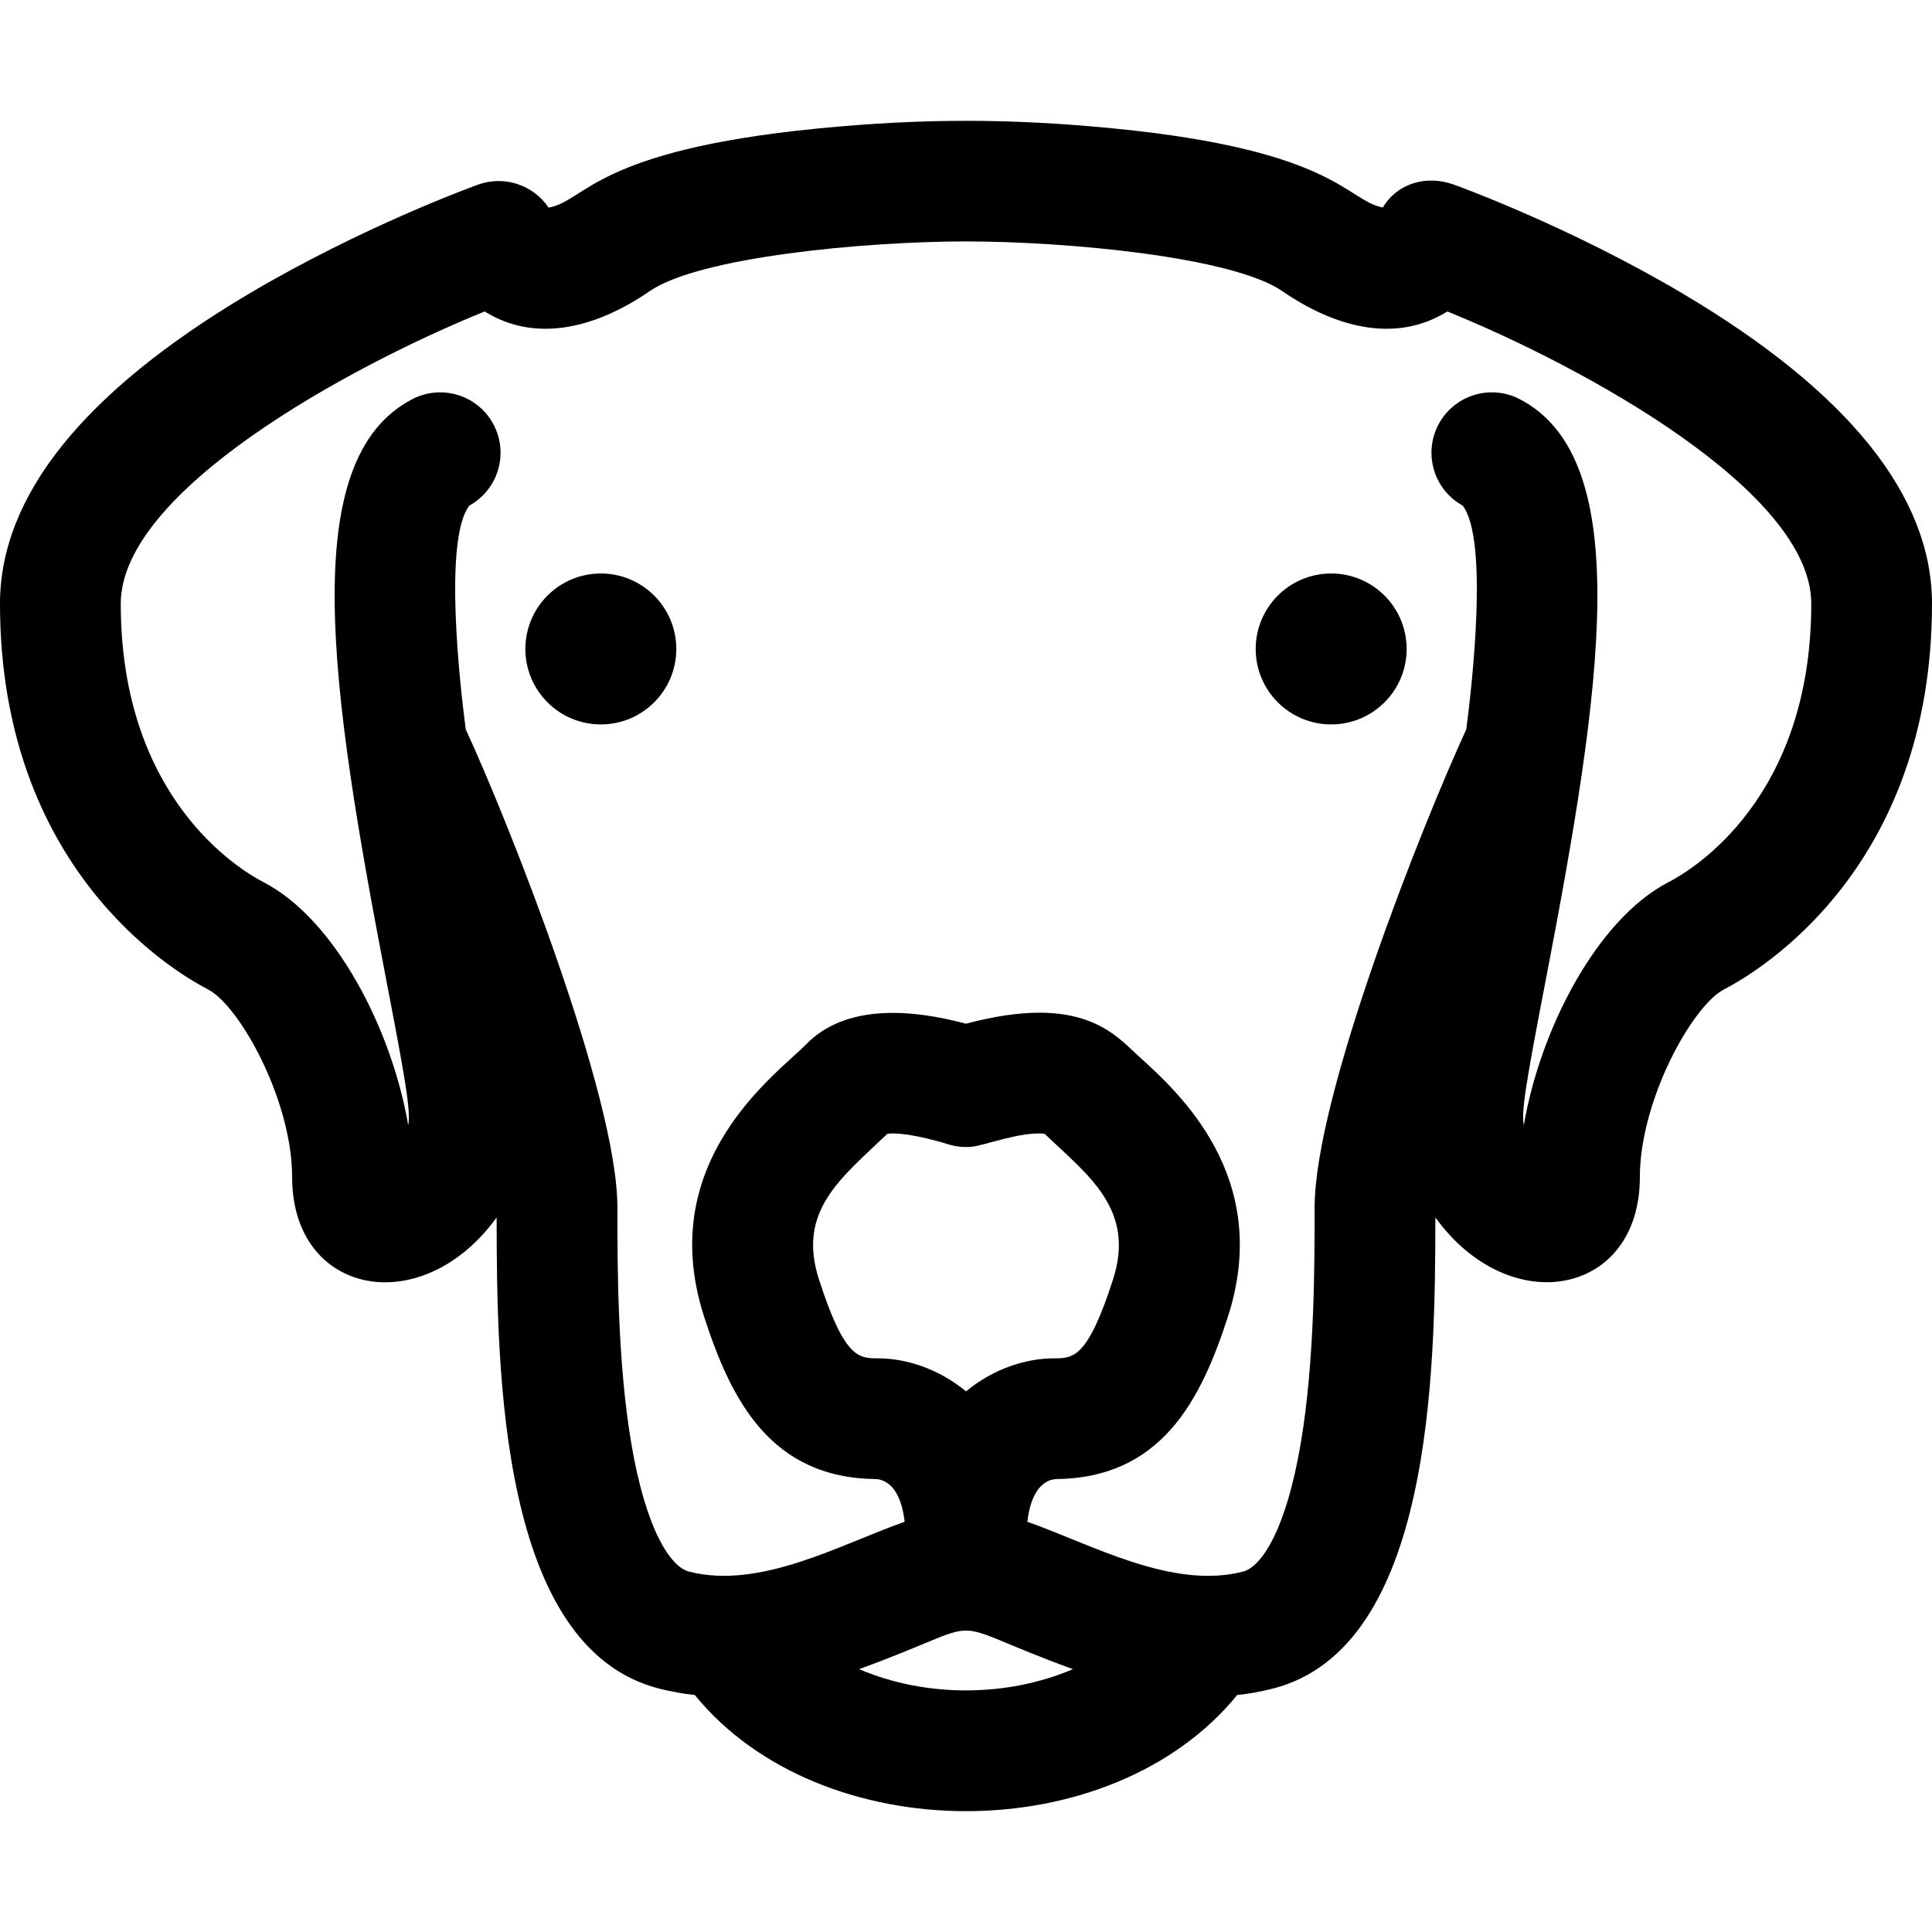 <svg id="Layer_1" enable-background="new 0 0 512 512" height="512" viewBox="0 0 512 512" width="512" xmlns="http://www.w3.org/2000/svg"><circle cx="159.226" cy="171.979" r="20"/><path d="m446.1 77.898c-29.998-17.8-59.565-28.525-60.809-28.973-7.323-2.639-15.034-.329-18.819 6.068-9.671-1.85-12.486-15.163-71.163-20.938-26.938-2.652-50.432-2.774-78.618 0-59.196 5.826-61.541 19.298-71.304 20.963-4.036-5.984-11.706-8.606-18.678-6.094-1.244.447-30.811 11.173-60.809 28.973-43.728 25.947-65.9 53.563-65.9 82.082 0 70.188 45.905 97.46 55.107 102.215 8.406 4.343 22.312 29.408 22.312 49.785 0 31.326 34.327 38.093 54.194 10.659.019 41.228.917 113.97 42.965 124.832 3.216.831 6.404 1.39 9.557 1.731 33.371 40.972 110.253 41.101 143.729 0 3.154-.342 6.342-.9 9.557-1.731 42.048-10.862 42.946-83.604 42.965-124.832 19.85 27.41 54.194 20.626 54.194-10.659 0-20.377 13.906-45.442 22.312-49.785 9.203-4.755 55.108-32.028 55.108-102.215 0-28.519-22.172-56.135-65.9-82.081zm-218.437 364.444c37.496-13.625 19.166-13.634 56.674 0-17.576 7.51-39.092 7.512-56.674 0zm-10.629-103.275c-5.91-18.32 6.046-26.98 18.143-38.616 4.365-.467 11.923 1.509 16.118 2.803 2.16.667 4.293.844 6.357.627 3.333-.351 12.985-4.079 19.171-3.43 11.302 10.872 24.188 19.876 18.143 38.616-6.746 20.912-10.519 20.912-15.74 20.912-7.131 0-15.83 2.627-23.226 8.749-7.396-6.122-16.095-8.749-23.226-8.749-5.221 0-8.994 0-15.74-20.912zm15.74 52.912s-.132.01-.373-.001c.125.001.248.001.373.001zm46.824-.001c-.24.011-.373.001-.373.001.126 0 .249 0 .373-.001zm162.606-158.214c-19.068 9.852-34.083 39.16-38.38 64.445-.698-3.704.506-10.89 5.801-38.406 14.921-77.541 23.886-138.12-6.925-154.039-7.85-4.056-17.502-.979-21.559 6.87-3.988 7.72-1.082 17.18 6.479 21.351 6.932 8.941 2.437 48.051.96 59.297-11.788 25.627-40.191 97.166-40.191 126.697 0 15.209 0 40.663-3.649 62.345-3.919 23.283-10.484 32.914-15.321 34.164-18.898 4.886-40.313-7.314-57.162-13.195.786-6.832 3.384-10.882 7.407-11.316 28.057-.211 38.576-20.822 45.758-43.086 11.894-36.871-13.048-59.393-23.699-69.01-6.15-5.554-14.836-16.828-45.722-8.588-14.559-3.884-31.953-5.304-42.465 5.559-7.259 7.503-40.32 30.611-26.956 72.039 7.182 22.264 17.701 42.875 45.758 43.086 4.023.434 6.622 4.484 7.407 11.316-16.831 5.875-38.257 18.073-57.162 13.195-4.837-1.25-11.402-10.881-15.321-34.164-3.649-21.682-3.649-47.136-3.649-62.345 0-29.539-28.974-102.446-40.191-126.696-1.476-11.241-5.974-50.356.96-59.298 7.561-4.171 10.467-13.631 6.479-21.351-4.056-7.85-13.709-10.924-21.559-6.87-30.811 15.919-21.847 76.498-6.925 154.039 5.066 26.329 6.51 34.64 5.801 38.406-4.297-25.285-19.312-54.594-38.38-64.445-6.314-3.261-37.798-22.144-37.798-73.785 0-29.72 59.972-62.632 96.435-77.439 13.926 8.669 30.081 4.024 43.738-5.385 13.159-9.065 56.94-13.162 83.827-13.176 26.887.014 70.668 4.111 83.826 13.176 13.563 9.344 29.748 14.094 43.738 5.385 36.47 14.81 96.436 47.721 96.436 77.439 0 51.641-31.484 70.524-37.796 73.785z"/><circle cx="352.774" cy="171.979" r="20"/></svg>